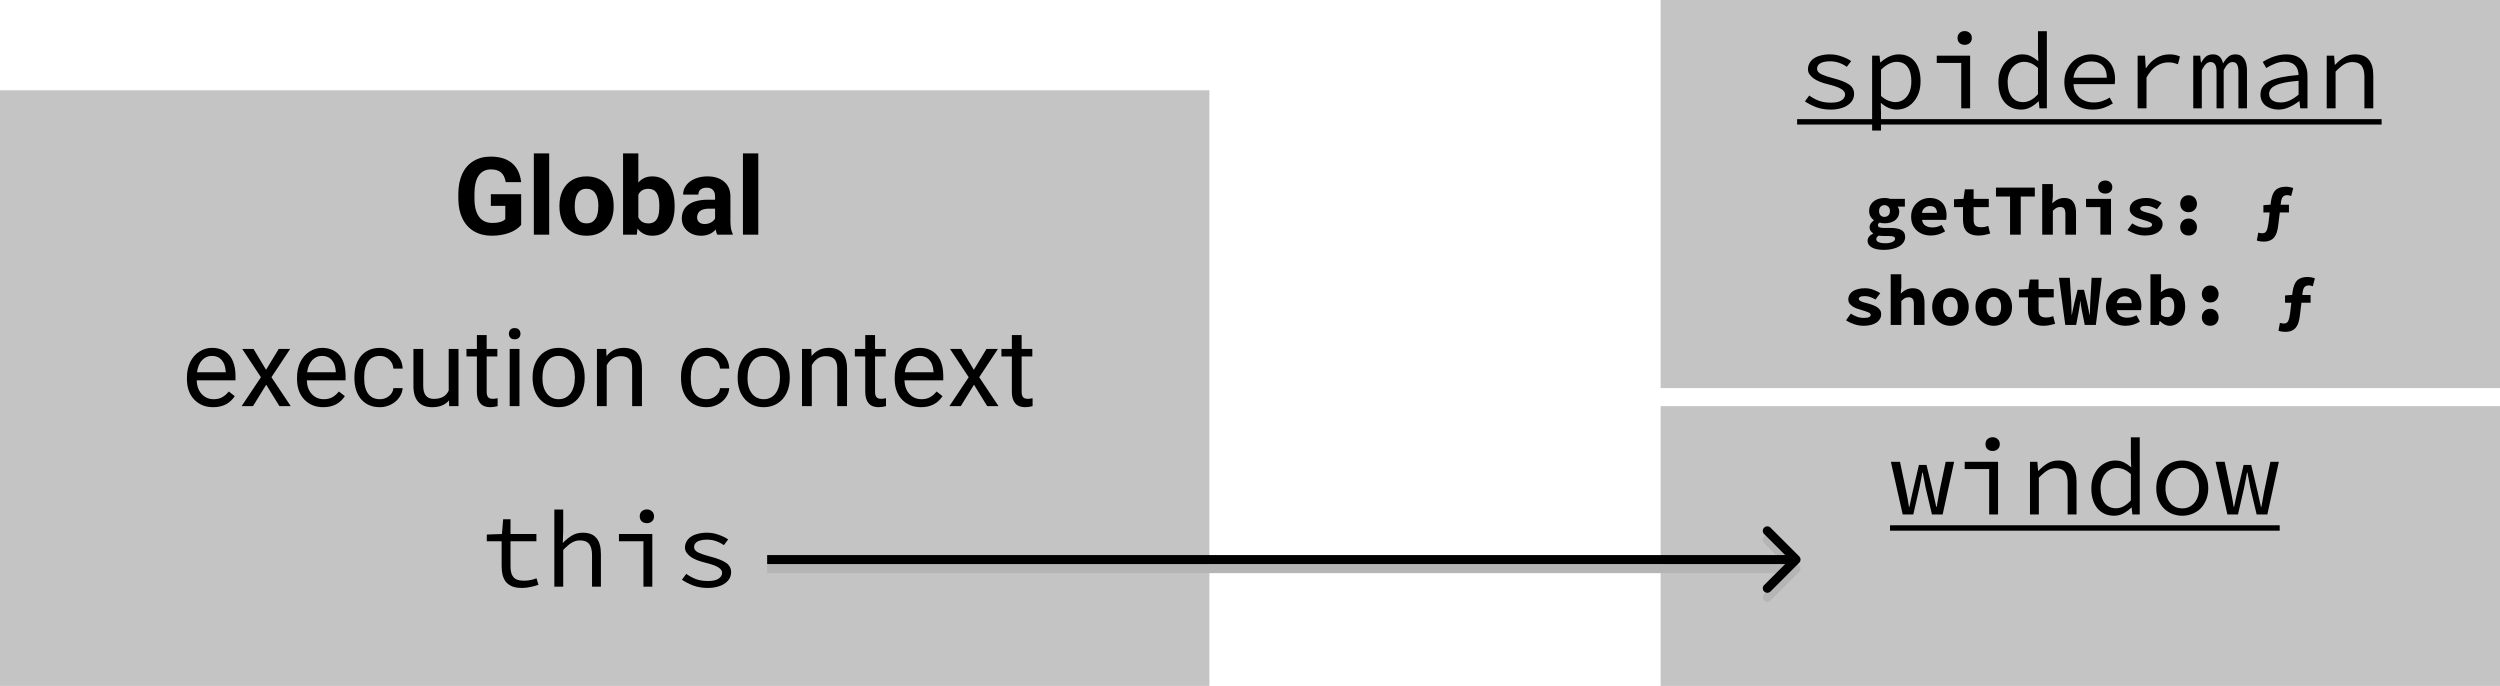 <svg width="277" height="76" viewBox="0 0 277 76" fill="none" xmlns="http://www.w3.org/2000/svg">
<rect x="184" y="45" width="93" height="31" fill="#C4C4C4"/>
<path d="M209.51 51.168H210.518L211.226 54.54C211.282 54.82 211.334 55.092 211.382 55.356C211.43 55.62 211.474 55.888 211.514 56.16H211.562C211.618 55.888 211.674 55.62 211.73 55.356C211.786 55.084 211.846 54.812 211.91 54.54L212.618 51.516H213.458L214.178 54.54C214.242 54.82 214.302 55.092 214.358 55.356C214.414 55.62 214.474 55.888 214.538 56.16H214.586C214.642 55.888 214.69 55.62 214.73 55.356C214.778 55.092 214.826 54.82 214.874 54.54L215.582 51.168H216.518L215.246 57H214.058L213.362 54.048C213.306 53.768 213.254 53.492 213.206 53.22C213.158 52.94 213.102 52.652 213.038 52.356H212.99C212.942 52.612 212.894 52.876 212.846 53.148C212.798 53.42 212.738 53.724 212.666 54.06L211.994 57H210.818L209.51 51.168ZM217.689 51.168H221.385V57H220.401V51.972H217.689V51.168ZM220.785 49.968C220.553 49.968 220.361 49.9 220.209 49.764C220.065 49.628 219.993 49.444 219.993 49.212C219.993 48.98 220.065 48.796 220.209 48.66C220.361 48.516 220.553 48.444 220.785 48.444C221.009 48.444 221.197 48.516 221.349 48.66C221.501 48.796 221.577 48.98 221.577 49.212C221.577 49.444 221.501 49.628 221.349 49.764C221.197 49.9 221.009 49.968 220.785 49.968ZM224.921 51.168H225.737L225.821 52.164H225.869C226.173 51.836 226.501 51.564 226.853 51.348C227.205 51.132 227.609 51.024 228.065 51.024C228.761 51.024 229.269 51.224 229.589 51.624C229.917 52.016 230.081 52.6 230.081 53.376V57H229.097V53.508C229.097 52.956 228.993 52.548 228.785 52.284C228.577 52.012 228.233 51.876 227.753 51.876C227.577 51.876 227.413 51.9 227.261 51.948C227.117 51.988 226.973 52.052 226.829 52.14C226.685 52.228 226.537 52.34 226.385 52.476C226.233 52.604 226.073 52.756 225.905 52.932V57H224.921V51.168ZM231.72 54.096C231.72 53.624 231.792 53.2 231.936 52.824C232.088 52.44 232.284 52.116 232.524 51.852C232.772 51.588 233.056 51.384 233.376 51.24C233.696 51.096 234.028 51.024 234.372 51.024C234.732 51.024 235.048 51.092 235.32 51.228C235.592 51.364 235.864 51.548 236.136 51.78L236.1 50.7V48.456H237.084V57H236.268L236.184 56.232H236.148C235.908 56.48 235.62 56.696 235.284 56.88C234.956 57.056 234.612 57.144 234.252 57.144C233.868 57.144 233.52 57.076 233.208 56.94C232.904 56.804 232.64 56.608 232.416 56.352C232.192 56.088 232.02 55.768 231.9 55.392C231.78 55.016 231.72 54.584 231.72 54.096ZM232.74 54.084C232.74 54.788 232.888 55.336 233.184 55.728C233.488 56.12 233.912 56.316 234.456 56.316C235.032 56.316 235.58 56.024 236.1 55.44V52.536C235.836 52.288 235.576 52.112 235.32 52.008C235.072 51.904 234.82 51.852 234.564 51.852C234.308 51.852 234.068 51.908 233.844 52.02C233.628 52.124 233.436 52.276 233.268 52.476C233.108 52.668 232.98 52.9 232.884 53.172C232.788 53.444 232.74 53.748 232.74 54.084ZM238.915 54.096C238.915 53.608 238.991 53.176 239.143 52.8C239.303 52.416 239.515 52.092 239.779 51.828C240.043 51.564 240.347 51.364 240.691 51.228C241.043 51.092 241.411 51.024 241.795 51.024C242.179 51.024 242.543 51.092 242.887 51.228C243.239 51.364 243.547 51.564 243.811 51.828C244.075 52.092 244.283 52.416 244.435 52.8C244.595 53.176 244.675 53.608 244.675 54.096C244.675 54.576 244.595 55.008 244.435 55.392C244.283 55.768 244.075 56.088 243.811 56.352C243.547 56.608 243.239 56.804 242.887 56.94C242.543 57.076 242.179 57.144 241.795 57.144C241.411 57.144 241.043 57.076 240.691 56.94C240.347 56.804 240.043 56.608 239.779 56.352C239.515 56.088 239.303 55.768 239.143 55.392C238.991 55.008 238.915 54.576 238.915 54.096ZM239.935 54.096C239.935 54.432 239.979 54.736 240.067 55.008C240.155 55.28 240.279 55.516 240.439 55.716C240.607 55.908 240.803 56.06 241.027 56.172C241.259 56.276 241.515 56.328 241.795 56.328C242.075 56.328 242.327 56.276 242.551 56.172C242.783 56.06 242.979 55.908 243.139 55.716C243.307 55.516 243.435 55.28 243.523 55.008C243.611 54.736 243.655 54.432 243.655 54.096C243.655 53.76 243.611 53.456 243.523 53.184C243.435 52.904 243.307 52.664 243.139 52.464C242.979 52.264 242.783 52.112 242.551 52.008C242.327 51.896 242.075 51.84 241.795 51.84C241.515 51.84 241.259 51.896 241.027 52.008C240.803 52.112 240.607 52.264 240.439 52.464C240.279 52.664 240.155 52.904 240.067 53.184C239.979 53.456 239.935 53.76 239.935 54.096ZM245.487 51.168H246.495L247.203 54.54C247.259 54.82 247.311 55.092 247.359 55.356C247.407 55.62 247.451 55.888 247.491 56.16H247.539C247.595 55.888 247.651 55.62 247.707 55.356C247.763 55.084 247.823 54.812 247.887 54.54L248.595 51.516H249.435L250.155 54.54C250.219 54.82 250.279 55.092 250.335 55.356C250.391 55.62 250.451 55.888 250.515 56.16H250.563C250.619 55.888 250.667 55.62 250.707 55.356C250.755 55.092 250.803 54.82 250.851 54.54L251.559 51.168H252.495L251.223 57H250.035L249.339 54.048C249.283 53.768 249.231 53.492 249.183 53.22C249.135 52.94 249.079 52.652 249.015 52.356H248.967C248.919 52.612 248.871 52.876 248.823 53.148C248.775 53.42 248.715 53.724 248.643 54.06L247.971 57H246.795L245.487 51.168Z" fill="black"/>
<path d="M209.414 58.2H252.591V58.8H209.414V58.2Z" fill="black"/>
<rect x="184" width="93" height="43" fill="#C4C4C4"/>
<path d="M207.892 26.496C207.892 26.645 207.98 26.757 208.156 26.832C208.337 26.912 208.585 26.952 208.9 26.952C209.22 26.952 209.478 26.904 209.676 26.808C209.873 26.717 209.972 26.603 209.972 26.464C209.972 26.336 209.913 26.251 209.796 26.208C209.678 26.171 209.505 26.152 209.276 26.152H208.78C208.636 26.152 208.516 26.147 208.42 26.136C208.329 26.131 208.246 26.12 208.172 26.104C208.07 26.168 207.998 26.229 207.956 26.288C207.913 26.352 207.892 26.421 207.892 26.496ZM206.932 26.672C206.932 26.347 207.137 26.083 207.548 25.88V25.848C207.441 25.779 207.348 25.691 207.268 25.584C207.188 25.477 207.148 25.339 207.148 25.168C207.148 25.035 207.19 24.901 207.276 24.768C207.366 24.635 207.481 24.52 207.62 24.424V24.392C207.476 24.296 207.353 24.163 207.252 23.992C207.15 23.816 207.1 23.611 207.1 23.376C207.1 23.136 207.145 22.928 207.236 22.752C207.332 22.571 207.457 22.421 207.612 22.304C207.766 22.181 207.945 22.091 208.148 22.032C208.356 21.968 208.572 21.936 208.796 21.936C209.041 21.936 209.26 21.968 209.452 22.032H211.06V22.888H210.252C210.3 22.947 210.342 23.024 210.38 23.12C210.417 23.211 210.436 23.309 210.436 23.416C210.436 23.645 210.393 23.843 210.308 24.008C210.222 24.173 210.105 24.312 209.956 24.424C209.812 24.531 209.638 24.611 209.436 24.664C209.238 24.717 209.025 24.744 208.796 24.744C208.625 24.744 208.444 24.717 208.252 24.664C208.193 24.707 208.148 24.749 208.116 24.792C208.089 24.835 208.076 24.888 208.076 24.952C208.076 25.059 208.129 25.136 208.236 25.184C208.342 25.232 208.513 25.256 208.748 25.256H209.484C210.006 25.256 210.404 25.333 210.676 25.488C210.953 25.643 211.092 25.899 211.092 26.256C211.092 26.464 211.036 26.656 210.924 26.832C210.812 27.008 210.654 27.157 210.452 27.28C210.249 27.408 210.001 27.507 209.708 27.576C209.414 27.651 209.089 27.688 208.732 27.688C208.476 27.688 208.236 27.667 208.012 27.624C207.793 27.587 207.604 27.525 207.444 27.44C207.284 27.36 207.158 27.256 207.068 27.128C206.977 27 206.932 26.848 206.932 26.672ZM208.796 24.032C208.961 24.032 209.102 23.979 209.22 23.872C209.342 23.76 209.404 23.595 209.404 23.376C209.404 23.163 209.342 23.003 209.22 22.896C209.102 22.784 208.961 22.728 208.796 22.728C208.63 22.728 208.489 22.784 208.372 22.896C208.26 23.003 208.204 23.163 208.204 23.376C208.204 23.595 208.26 23.76 208.372 23.872C208.489 23.979 208.63 24.032 208.796 24.032ZM211.753 24.016C211.753 23.691 211.809 23.4 211.921 23.144C212.038 22.888 212.193 22.672 212.385 22.496C212.577 22.315 212.795 22.176 213.041 22.08C213.291 21.984 213.55 21.936 213.817 21.936C214.121 21.936 214.39 21.984 214.625 22.08C214.859 22.176 215.054 22.309 215.209 22.48C215.363 22.651 215.481 22.853 215.561 23.088C215.641 23.317 215.681 23.568 215.681 23.84C215.681 23.947 215.675 24.048 215.665 24.144C215.654 24.24 215.643 24.312 215.633 24.36H212.961C213.003 24.659 213.131 24.875 213.345 25.008C213.563 25.136 213.819 25.2 214.113 25.2C214.294 25.2 214.465 25.179 214.625 25.136C214.79 25.088 214.961 25.019 215.137 24.928L215.521 25.632C215.297 25.776 215.046 25.891 214.769 25.976C214.491 26.056 214.219 26.096 213.953 26.096C213.643 26.096 213.355 26.051 213.089 25.96C212.822 25.864 212.59 25.728 212.393 25.552C212.195 25.371 212.038 25.152 211.921 24.896C211.809 24.64 211.753 24.347 211.753 24.016ZM214.617 23.584C214.617 23.36 214.555 23.179 214.433 23.04C214.31 22.901 214.113 22.832 213.841 22.832C213.627 22.832 213.438 22.893 213.273 23.016C213.107 23.139 212.998 23.328 212.945 23.584H214.617ZM217.501 22.952H216.501V22.08L217.557 22.032L217.709 20.976H218.677V22.032H220.357V22.952H218.677V24.344C218.677 24.648 218.744 24.864 218.877 24.992C219.011 25.115 219.221 25.176 219.509 25.176C219.664 25.176 219.805 25.163 219.933 25.136C220.061 25.109 220.184 25.075 220.301 25.032L220.509 25.88C220.333 25.933 220.136 25.981 219.917 26.024C219.704 26.072 219.469 26.096 219.213 26.096C218.899 26.096 218.632 26.053 218.413 25.968C218.195 25.883 218.016 25.765 217.877 25.616C217.744 25.461 217.648 25.277 217.589 25.064C217.531 24.851 217.501 24.613 217.501 24.352V22.952ZM222.714 21.776H221.154V20.784H225.458V21.776H223.898V26H222.714V21.776ZM226.279 20.392H227.455V21.768L227.391 22.528C227.471 22.453 227.556 22.381 227.647 22.312C227.743 22.237 227.844 22.173 227.951 22.12C228.063 22.061 228.183 22.016 228.311 21.984C228.444 21.952 228.586 21.936 228.735 21.936C229.183 21.936 229.508 22.08 229.711 22.368C229.919 22.656 230.023 23.051 230.023 23.552V26H228.847V23.704C228.847 23.437 228.804 23.243 228.719 23.12C228.634 22.997 228.482 22.936 228.263 22.936C228.103 22.936 227.962 22.971 227.839 23.04C227.722 23.109 227.594 23.213 227.455 23.352V26H226.279V20.392ZM231.132 22.032H233.9V26H232.724V22.952H231.132V22.032ZM233.26 21.448C233.031 21.448 232.841 21.384 232.692 21.256C232.548 21.128 232.476 20.955 232.476 20.736C232.476 20.517 232.548 20.341 232.692 20.208C232.841 20.069 233.031 20 233.26 20C233.489 20 233.676 20.069 233.82 20.208C233.969 20.341 234.044 20.517 234.044 20.736C234.044 20.955 233.969 21.128 233.82 21.256C233.676 21.384 233.489 21.448 233.26 21.448ZM236.249 24.752C236.478 24.896 236.708 25.011 236.937 25.096C237.172 25.181 237.422 25.224 237.689 25.224C237.961 25.224 238.156 25.195 238.273 25.136C238.39 25.077 238.449 24.995 238.449 24.888C238.449 24.765 238.35 24.667 238.153 24.592C237.961 24.512 237.705 24.427 237.385 24.336C237.209 24.288 237.036 24.232 236.865 24.168C236.7 24.099 236.55 24.019 236.417 23.928C236.284 23.832 236.174 23.723 236.089 23.6C236.009 23.477 235.969 23.336 235.969 23.176C235.969 22.995 236.012 22.827 236.097 22.672C236.182 22.517 236.302 22.387 236.457 22.28C236.617 22.173 236.809 22.091 237.033 22.032C237.262 21.968 237.518 21.936 237.801 21.936C238.153 21.936 238.473 21.995 238.761 22.112C239.054 22.224 239.305 22.347 239.513 22.48L238.985 23.184C238.804 23.077 238.617 22.989 238.425 22.92C238.233 22.845 238.033 22.808 237.825 22.808C237.574 22.808 237.396 22.835 237.289 22.888C237.188 22.941 237.137 23.019 237.137 23.12C237.137 23.179 237.164 23.232 237.217 23.28C237.27 23.328 237.342 23.371 237.433 23.408C237.524 23.445 237.63 23.483 237.753 23.52C237.881 23.552 238.014 23.587 238.153 23.624C238.35 23.677 238.537 23.739 238.713 23.808C238.889 23.872 239.044 23.949 239.177 24.04C239.31 24.131 239.417 24.24 239.497 24.368C239.577 24.496 239.617 24.645 239.617 24.816C239.617 24.997 239.574 25.165 239.489 25.32C239.404 25.475 239.278 25.611 239.113 25.728C238.953 25.84 238.75 25.931 238.505 26C238.265 26.064 237.985 26.096 237.665 26.096C237.308 26.096 236.958 26.037 236.617 25.92C236.276 25.803 235.977 25.659 235.721 25.488L236.249 24.752ZM241.566 22.576C241.566 22.443 241.587 22.32 241.63 22.208C241.678 22.091 241.742 21.989 241.822 21.904C241.902 21.819 241.998 21.752 242.11 21.704C242.227 21.656 242.355 21.632 242.494 21.632C242.632 21.632 242.758 21.656 242.87 21.704C242.987 21.752 243.086 21.819 243.166 21.904C243.246 21.989 243.307 22.091 243.35 22.208C243.398 22.32 243.422 22.443 243.422 22.576C243.422 22.843 243.336 23.067 243.166 23.248C242.995 23.424 242.771 23.512 242.494 23.512C242.216 23.512 241.992 23.424 241.822 23.248C241.651 23.067 241.566 22.843 241.566 22.576ZM241.566 25.16C241.566 25.027 241.587 24.904 241.63 24.792C241.678 24.675 241.742 24.573 241.822 24.488C241.902 24.403 241.998 24.336 242.11 24.288C242.227 24.24 242.355 24.216 242.494 24.216C242.632 24.216 242.758 24.24 242.87 24.288C242.987 24.336 243.086 24.403 243.166 24.488C243.246 24.573 243.307 24.675 243.35 24.792C243.398 24.904 243.422 25.027 243.422 25.16C243.422 25.427 243.336 25.651 243.166 25.832C242.995 26.008 242.771 26.096 242.494 26.096C242.216 26.096 241.992 26.008 241.822 25.832C241.651 25.651 241.566 25.427 241.566 25.16ZM253.864 21.72C253.805 21.693 253.738 21.672 253.664 21.656C253.589 21.635 253.506 21.624 253.416 21.624C253.213 21.624 253.058 21.683 252.952 21.8C252.85 21.912 252.784 22.061 252.752 22.248L252.696 22.688H253.616V23.544H252.6L252.416 25.056C252.384 25.296 252.336 25.52 252.272 25.728C252.213 25.936 252.122 26.117 252 26.272C251.882 26.427 251.728 26.547 251.536 26.632C251.349 26.723 251.112 26.768 250.824 26.768C250.648 26.768 250.493 26.755 250.36 26.728C250.226 26.707 250.125 26.677 250.056 26.64L250.215 25.776C250.349 25.813 250.493 25.837 250.648 25.848C250.754 25.843 250.845 25.824 250.92 25.792C250.994 25.76 251.056 25.701 251.104 25.616C251.157 25.531 251.202 25.416 251.24 25.272C251.277 25.128 251.312 24.941 251.344 24.712L251.48 23.544H250.784V22.736L251.384 22.688H251.576L251.616 22.344C251.658 22.051 251.72 21.8 251.799 21.592C251.88 21.384 251.986 21.213 252.12 21.08C252.253 20.947 252.416 20.848 252.608 20.784C252.805 20.72 253.042 20.688 253.32 20.688C253.373 20.688 253.434 20.693 253.504 20.704C253.578 20.709 253.65 20.72 253.72 20.736C253.794 20.747 253.864 20.763 253.928 20.784C253.992 20.8 254.045 20.819 254.088 20.84L253.864 21.72ZM205.069 34.752C205.299 34.896 205.528 35.011 205.757 35.096C205.992 35.181 206.243 35.224 206.509 35.224C206.781 35.224 206.976 35.195 207.093 35.136C207.211 35.077 207.269 34.995 207.269 34.888C207.269 34.765 207.171 34.667 206.973 34.592C206.781 34.512 206.525 34.427 206.205 34.336C206.029 34.288 205.856 34.232 205.685 34.168C205.52 34.099 205.371 34.019 205.237 33.928C205.104 33.832 204.995 33.723 204.909 33.6C204.829 33.477 204.789 33.336 204.789 33.176C204.789 32.995 204.832 32.827 204.917 32.672C205.003 32.517 205.123 32.387 205.277 32.28C205.437 32.173 205.629 32.091 205.853 32.032C206.083 31.968 206.339 31.936 206.621 31.936C206.973 31.936 207.293 31.995 207.581 32.112C207.875 32.224 208.125 32.347 208.333 32.48L207.805 33.184C207.624 33.077 207.437 32.989 207.245 32.92C207.053 32.845 206.853 32.808 206.645 32.808C206.395 32.808 206.216 32.835 206.109 32.888C206.008 32.941 205.957 33.019 205.957 33.12C205.957 33.179 205.984 33.232 206.037 33.28C206.091 33.328 206.163 33.371 206.253 33.408C206.344 33.445 206.451 33.483 206.573 33.52C206.701 33.552 206.835 33.587 206.973 33.624C207.171 33.677 207.357 33.739 207.533 33.808C207.709 33.872 207.864 33.949 207.997 34.04C208.131 34.131 208.237 34.24 208.317 34.368C208.397 34.496 208.437 34.645 208.437 34.816C208.437 34.997 208.395 35.165 208.309 35.32C208.224 35.475 208.099 35.611 207.933 35.728C207.773 35.84 207.571 35.931 207.325 36C207.085 36.064 206.805 36.096 206.485 36.096C206.128 36.096 205.779 36.037 205.437 35.92C205.096 35.803 204.797 35.659 204.541 35.488L205.069 34.752ZM209.49 30.392H210.666V31.768L210.602 32.528C210.682 32.453 210.767 32.381 210.858 32.312C210.954 32.237 211.055 32.173 211.162 32.12C211.274 32.061 211.394 32.016 211.522 31.984C211.655 31.952 211.797 31.936 211.946 31.936C212.394 31.936 212.719 32.08 212.922 32.368C213.13 32.656 213.234 33.051 213.234 33.552V36H212.058V33.704C212.058 33.437 212.015 33.243 211.93 33.12C211.845 32.997 211.693 32.936 211.474 32.936C211.314 32.936 211.173 32.971 211.05 33.04C210.933 33.109 210.805 33.213 210.666 33.352V36H209.49V30.392ZM214.087 34.016C214.087 33.685 214.143 33.392 214.255 33.136C214.367 32.875 214.516 32.656 214.703 32.48C214.895 32.304 215.111 32.171 215.351 32.08C215.596 31.984 215.85 31.936 216.111 31.936C216.372 31.936 216.623 31.984 216.863 32.08C217.108 32.171 217.324 32.304 217.511 32.48C217.703 32.656 217.855 32.875 217.967 33.136C218.079 33.392 218.135 33.685 218.135 34.016C218.135 34.347 218.079 34.643 217.967 34.904C217.855 35.16 217.703 35.376 217.511 35.552C217.324 35.728 217.108 35.864 216.863 35.96C216.623 36.051 216.372 36.096 216.111 36.096C215.85 36.096 215.596 36.051 215.351 35.96C215.111 35.864 214.895 35.728 214.703 35.552C214.516 35.376 214.367 35.16 214.255 34.904C214.143 34.643 214.087 34.347 214.087 34.016ZM215.295 34.016C215.295 34.363 215.362 34.637 215.495 34.84C215.634 35.043 215.839 35.144 216.111 35.144C216.383 35.144 216.586 35.043 216.719 34.84C216.858 34.637 216.927 34.363 216.927 34.016C216.927 33.669 216.858 33.395 216.719 33.192C216.586 32.989 216.383 32.888 216.111 32.888C215.839 32.888 215.634 32.989 215.495 33.192C215.362 33.395 215.295 33.669 215.295 34.016ZM218.884 34.016C218.884 33.685 218.94 33.392 219.052 33.136C219.164 32.875 219.313 32.656 219.5 32.48C219.692 32.304 219.908 32.171 220.148 32.08C220.393 31.984 220.646 31.936 220.908 31.936C221.169 31.936 221.42 31.984 221.66 32.08C221.905 32.171 222.121 32.304 222.308 32.48C222.5 32.656 222.652 32.875 222.764 33.136C222.876 33.392 222.932 33.685 222.932 34.016C222.932 34.347 222.876 34.643 222.764 34.904C222.652 35.16 222.5 35.376 222.308 35.552C222.121 35.728 221.905 35.864 221.66 35.96C221.42 36.051 221.169 36.096 220.908 36.096C220.646 36.096 220.393 36.051 220.148 35.96C219.908 35.864 219.692 35.728 219.5 35.552C219.313 35.376 219.164 35.16 219.052 34.904C218.94 34.643 218.884 34.347 218.884 34.016ZM220.092 34.016C220.092 34.363 220.158 34.637 220.292 34.84C220.43 35.043 220.636 35.144 220.908 35.144C221.18 35.144 221.382 35.043 221.516 34.84C221.654 34.637 221.724 34.363 221.724 34.016C221.724 33.669 221.654 33.395 221.516 33.192C221.382 32.989 221.18 32.888 220.908 32.888C220.636 32.888 220.43 32.989 220.292 33.192C220.158 33.395 220.092 33.669 220.092 34.016ZM224.697 32.952H223.697V32.08L224.753 32.032L224.905 30.976H225.873V32.032H227.553V32.952H225.873V34.344C225.873 34.648 225.939 34.864 226.073 34.992C226.206 35.115 226.417 35.176 226.705 35.176C226.859 35.176 227.001 35.163 227.129 35.136C227.257 35.109 227.379 35.075 227.497 35.032L227.705 35.88C227.529 35.933 227.331 35.981 227.113 36.024C226.899 36.072 226.665 36.096 226.409 36.096C226.094 36.096 225.827 36.053 225.609 35.968C225.39 35.883 225.211 35.765 225.073 35.616C224.939 35.461 224.843 35.277 224.785 35.064C224.726 34.851 224.697 34.613 224.697 34.352V32.952ZM228.134 30.784H229.334L229.502 33.56C229.507 33.784 229.512 34.005 229.518 34.224C229.523 34.443 229.528 34.664 229.534 34.888H229.558C229.6 34.664 229.646 34.443 229.694 34.224C229.747 34.005 229.795 33.784 229.838 33.56L230.198 32.112H230.91L231.254 33.56C231.296 33.773 231.342 33.992 231.39 34.216C231.438 34.44 231.483 34.664 231.526 34.888H231.558C231.568 34.664 231.574 34.443 231.574 34.224C231.579 34 231.587 33.779 231.598 33.56L231.75 30.784H232.87L232.222 36H230.99L230.662 34.36C230.63 34.195 230.6 34.027 230.574 33.856C230.547 33.68 230.528 33.515 230.518 33.36H230.494C230.478 33.515 230.456 33.68 230.43 33.856C230.408 34.027 230.382 34.195 230.35 34.36L230.038 36H228.83L228.134 30.784ZM233.338 34.016C233.338 33.691 233.394 33.4 233.506 33.144C233.624 32.888 233.778 32.672 233.97 32.496C234.162 32.315 234.381 32.176 234.626 32.08C234.877 31.984 235.136 31.936 235.402 31.936C235.706 31.936 235.976 31.984 236.21 32.08C236.445 32.176 236.64 32.309 236.794 32.48C236.949 32.651 237.066 32.853 237.146 33.088C237.226 33.317 237.266 33.568 237.266 33.84C237.266 33.947 237.261 34.048 237.25 34.144C237.24 34.24 237.229 34.312 237.218 34.36H234.546C234.589 34.659 234.717 34.875 234.93 35.008C235.149 35.136 235.405 35.2 235.698 35.2C235.88 35.2 236.05 35.179 236.21 35.136C236.376 35.088 236.546 35.019 236.722 34.928L237.106 35.632C236.882 35.776 236.632 35.891 236.354 35.976C236.077 36.056 235.805 36.096 235.538 36.096C235.229 36.096 234.941 36.051 234.674 35.96C234.408 35.864 234.176 35.728 233.978 35.552C233.781 35.371 233.624 35.152 233.506 34.896C233.394 34.64 233.338 34.347 233.338 34.016ZM236.202 33.584C236.202 33.36 236.141 33.179 236.018 33.04C235.896 32.901 235.698 32.832 235.426 32.832C235.213 32.832 235.024 32.893 234.858 33.016C234.693 33.139 234.584 33.328 234.53 33.584H236.202ZM238.271 30.392H239.447V31.768L239.415 32.392C239.57 32.248 239.743 32.136 239.935 32.056C240.133 31.976 240.327 31.936 240.519 31.936C240.765 31.936 240.986 31.984 241.183 32.08C241.386 32.176 241.554 32.312 241.687 32.488C241.826 32.659 241.933 32.869 242.007 33.12C242.082 33.365 242.119 33.64 242.119 33.944C242.119 34.285 242.071 34.589 241.975 34.856C241.879 35.123 241.751 35.349 241.591 35.536C241.431 35.717 241.247 35.856 241.039 35.952C240.837 36.048 240.623 36.096 240.399 36.096C240.213 36.096 240.026 36.051 239.839 35.96C239.658 35.869 239.485 35.739 239.319 35.568H239.287L239.191 36H238.271V30.392ZM239.447 34.872C239.559 34.968 239.674 35.037 239.791 35.08C239.914 35.117 240.029 35.136 240.135 35.136C240.354 35.136 240.538 35.045 240.687 34.864C240.837 34.677 240.911 34.379 240.911 33.968C240.911 33.253 240.669 32.896 240.183 32.896C239.933 32.896 239.687 33.019 239.447 33.264V34.872ZM243.964 32.576C243.964 32.443 243.986 32.32 244.028 32.208C244.076 32.091 244.14 31.989 244.22 31.904C244.3 31.819 244.396 31.752 244.508 31.704C244.626 31.656 244.754 31.632 244.892 31.632C245.031 31.632 245.156 31.656 245.268 31.704C245.386 31.752 245.484 31.819 245.564 31.904C245.644 31.989 245.706 32.091 245.748 32.208C245.796 32.32 245.82 32.443 245.82 32.576C245.82 32.843 245.735 33.067 245.564 33.248C245.394 33.424 245.17 33.512 244.892 33.512C244.615 33.512 244.391 33.424 244.22 33.248C244.05 33.067 243.964 32.843 243.964 32.576ZM243.964 35.16C243.964 35.027 243.986 34.904 244.028 34.792C244.076 34.675 244.14 34.573 244.22 34.488C244.3 34.403 244.396 34.336 244.508 34.288C244.626 34.24 244.754 34.216 244.892 34.216C245.031 34.216 245.156 34.24 245.268 34.288C245.386 34.336 245.484 34.403 245.564 34.488C245.644 34.573 245.706 34.675 245.748 34.792C245.796 34.904 245.82 35.027 245.82 35.16C245.82 35.427 245.735 35.651 245.564 35.832C245.394 36.008 245.17 36.096 244.892 36.096C244.615 36.096 244.391 36.008 244.22 35.832C244.05 35.651 243.964 35.427 243.964 35.16ZM256.262 31.72C256.203 31.693 256.137 31.672 256.062 31.656C255.987 31.635 255.905 31.624 255.814 31.624C255.611 31.624 255.457 31.683 255.35 31.8C255.249 31.912 255.182 32.061 255.15 32.248L255.094 32.688H256.014V33.544H254.998L254.814 35.056C254.782 35.296 254.734 35.52 254.67 35.728C254.611 35.936 254.521 36.117 254.398 36.272C254.281 36.427 254.126 36.547 253.934 36.632C253.747 36.723 253.51 36.768 253.222 36.768C253.046 36.768 252.891 36.755 252.758 36.728C252.625 36.707 252.523 36.677 252.454 36.64L252.614 35.776C252.747 35.813 252.891 35.837 253.046 35.848C253.153 35.843 253.243 35.824 253.318 35.792C253.393 35.76 253.454 35.701 253.502 35.616C253.555 35.531 253.601 35.416 253.638 35.272C253.675 35.128 253.71 34.941 253.742 34.712L253.878 33.544H253.182V32.736L253.782 32.688H253.974L254.014 32.344C254.057 32.051 254.118 31.8 254.198 31.592C254.278 31.384 254.385 31.213 254.518 31.08C254.651 30.947 254.814 30.848 255.006 30.784C255.203 30.72 255.441 30.688 255.718 30.688C255.771 30.688 255.833 30.693 255.902 30.704C255.977 30.709 256.049 30.72 256.118 30.736C256.193 30.747 256.262 30.763 256.326 30.784C256.39 30.8 256.443 30.819 256.486 30.84L256.262 31.72Z" fill="black"/>
<path d="M200.465 10.584C200.793 10.824 201.145 11.016 201.521 11.16C201.897 11.304 202.349 11.376 202.877 11.376C203.405 11.376 203.797 11.288 204.053 11.112C204.309 10.936 204.437 10.72 204.437 10.464C204.437 10.24 204.297 10.04 204.017 9.864C203.745 9.688 203.253 9.512 202.541 9.336C202.237 9.264 201.949 9.176 201.677 9.072C201.413 8.968 201.181 8.848 200.981 8.712C200.781 8.568 200.621 8.412 200.501 8.244C200.381 8.076 200.321 7.888 200.321 7.68C200.321 7.448 200.373 7.232 200.477 7.032C200.581 6.824 200.733 6.648 200.933 6.504C201.141 6.352 201.397 6.236 201.701 6.156C202.013 6.068 202.369 6.024 202.769 6.024C203.209 6.024 203.637 6.1 204.053 6.252C204.469 6.396 204.821 6.568 205.109 6.768L204.629 7.404C204.373 7.22 204.089 7.072 203.777 6.96C203.465 6.848 203.129 6.792 202.769 6.792C202.497 6.792 202.269 6.816 202.085 6.864C201.901 6.904 201.753 6.964 201.641 7.044C201.529 7.116 201.449 7.204 201.401 7.308C201.353 7.412 201.329 7.52 201.329 7.632C201.329 7.872 201.493 8.072 201.821 8.232C202.149 8.384 202.577 8.528 203.105 8.664C203.897 8.864 204.481 9.092 204.857 9.348C205.241 9.604 205.433 9.956 205.433 10.404C205.433 10.644 205.377 10.868 205.265 11.076C205.153 11.284 204.985 11.468 204.761 11.628C204.545 11.788 204.273 11.912 203.945 12C203.625 12.096 203.257 12.144 202.841 12.144C202.265 12.144 201.733 12.056 201.245 11.88C200.765 11.696 200.345 11.48 199.985 11.232L200.465 10.584ZM208.416 12.492V14.46H207.432V6.168H208.248L208.332 6.912H208.368C208.64 6.656 208.952 6.444 209.304 6.276C209.664 6.108 210.024 6.024 210.384 6.024C210.776 6.024 211.12 6.096 211.416 6.24C211.72 6.376 211.972 6.576 212.172 6.84C212.38 7.096 212.536 7.408 212.64 7.776C212.744 8.136 212.796 8.544 212.796 9C212.796 9.496 212.724 9.94 212.58 10.332C212.436 10.716 212.24 11.044 211.992 11.316C211.752 11.588 211.472 11.796 211.152 11.94C210.832 12.076 210.496 12.144 210.144 12.144C209.872 12.144 209.576 12.08 209.256 11.952C208.944 11.816 208.656 11.628 208.392 11.388L208.416 12.492ZM208.416 10.632C208.696 10.88 208.976 11.056 209.256 11.16C209.536 11.264 209.776 11.316 209.976 11.316C210.504 11.316 210.936 11.112 211.272 10.704C211.608 10.296 211.776 9.728 211.776 9C211.776 8.68 211.744 8.388 211.68 8.124C211.616 7.86 211.516 7.636 211.38 7.452C211.252 7.26 211.084 7.112 210.876 7.008C210.668 6.904 210.42 6.852 210.132 6.852C209.876 6.852 209.6 6.924 209.304 7.068C209.016 7.204 208.72 7.424 208.416 7.728V10.632ZM214.592 6.168H218.288V12H217.304V6.972H214.592V6.168ZM217.688 4.968C217.456 4.968 217.264 4.9 217.112 4.764C216.968 4.628 216.896 4.444 216.896 4.212C216.896 3.98 216.968 3.796 217.112 3.66C217.264 3.516 217.456 3.444 217.688 3.444C217.912 3.444 218.1 3.516 218.252 3.66C218.404 3.796 218.48 3.98 218.48 4.212C218.48 4.444 218.404 4.628 218.252 4.764C218.1 4.9 217.912 4.968 217.688 4.968ZM221.427 9.096C221.427 8.624 221.499 8.2 221.643 7.824C221.795 7.44 221.991 7.116 222.231 6.852C222.479 6.588 222.763 6.384 223.083 6.24C223.403 6.096 223.735 6.024 224.079 6.024C224.439 6.024 224.755 6.092 225.027 6.228C225.299 6.364 225.571 6.548 225.843 6.78L225.807 5.7V3.456H226.791V12H225.975L225.891 11.232H225.855C225.615 11.48 225.327 11.696 224.991 11.88C224.663 12.056 224.319 12.144 223.959 12.144C223.575 12.144 223.227 12.076 222.915 11.94C222.611 11.804 222.347 11.608 222.123 11.352C221.899 11.088 221.727 10.768 221.607 10.392C221.487 10.016 221.427 9.584 221.427 9.096ZM222.447 9.084C222.447 9.788 222.595 10.336 222.891 10.728C223.195 11.12 223.619 11.316 224.163 11.316C224.739 11.316 225.287 11.024 225.807 10.44V7.536C225.543 7.288 225.283 7.112 225.027 7.008C224.779 6.904 224.527 6.852 224.271 6.852C224.015 6.852 223.775 6.908 223.551 7.02C223.335 7.124 223.143 7.276 222.975 7.476C222.815 7.668 222.687 7.9 222.591 8.172C222.495 8.444 222.447 8.748 222.447 9.084ZM228.73 9.096C228.73 8.616 228.814 8.188 228.982 7.812C229.15 7.428 229.37 7.104 229.642 6.84C229.922 6.576 230.238 6.376 230.59 6.24C230.95 6.096 231.318 6.024 231.694 6.024C232.11 6.024 232.482 6.092 232.81 6.228C233.138 6.356 233.414 6.54 233.638 6.78C233.87 7.02 234.046 7.308 234.166 7.644C234.286 7.98 234.346 8.352 234.346 8.76C234.346 8.864 234.342 8.968 234.334 9.072C234.334 9.168 234.326 9.252 234.31 9.324H229.75C229.758 9.636 229.818 9.916 229.93 10.164C230.05 10.412 230.206 10.624 230.398 10.8C230.598 10.976 230.83 11.112 231.094 11.208C231.366 11.304 231.662 11.352 231.982 11.352C232.326 11.352 232.638 11.304 232.918 11.208C233.206 11.112 233.486 10.98 233.758 10.812L234.106 11.46C233.818 11.644 233.49 11.804 233.122 11.94C232.754 12.076 232.334 12.144 231.862 12.144C231.43 12.144 231.022 12.076 230.638 11.94C230.262 11.796 229.93 11.596 229.642 11.34C229.362 11.076 229.138 10.756 228.97 10.38C228.81 10.004 228.73 9.576 228.73 9.096ZM233.434 8.616C233.434 8.032 233.282 7.584 232.978 7.272C232.674 6.96 232.25 6.804 231.706 6.804C231.466 6.804 231.234 6.844 231.01 6.924C230.794 7.004 230.598 7.124 230.422 7.284C230.246 7.436 230.098 7.624 229.978 7.848C229.858 8.072 229.778 8.328 229.738 8.616H233.434ZM236.85 6.168H237.666L237.75 7.548H237.786C238.09 7.076 238.462 6.704 238.902 6.432C239.35 6.16 239.846 6.024 240.39 6.024C240.606 6.024 240.806 6.044 240.99 6.084C241.174 6.116 241.358 6.176 241.542 6.264L241.314 7.116C241.106 7.044 240.93 6.992 240.786 6.96C240.65 6.928 240.466 6.912 240.234 6.912C239.794 6.912 239.37 7.04 238.962 7.296C238.562 7.544 238.186 7.972 237.834 8.58V12H236.85V6.168ZM243.013 6.168H243.781L243.865 6.936H243.901C244.045 6.664 244.213 6.444 244.405 6.276C244.605 6.108 244.873 6.024 245.209 6.024C245.801 6.024 246.169 6.36 246.313 7.032C246.489 6.728 246.681 6.484 246.889 6.3C247.097 6.116 247.365 6.024 247.693 6.024C248.101 6.024 248.413 6.18 248.629 6.492C248.853 6.796 248.965 7.24 248.965 7.824V12H248.017V7.908C248.017 7.22 247.805 6.876 247.381 6.876C247.173 6.876 246.993 6.952 246.841 7.104C246.689 7.248 246.537 7.472 246.385 7.776V12H245.593V7.908C245.593 7.22 245.373 6.876 244.933 6.876C244.725 6.876 244.549 6.952 244.405 7.104C244.261 7.248 244.113 7.472 243.961 7.776V12H243.013V6.168ZM250.46 10.488C250.46 10.16 250.536 9.876 250.688 9.636C250.848 9.388 251.096 9.176 251.432 9C251.776 8.824 252.216 8.68 252.752 8.568C253.288 8.456 253.932 8.368 254.684 8.304C254.676 8.104 254.644 7.916 254.588 7.74C254.532 7.564 254.444 7.412 254.324 7.284C254.204 7.148 254.044 7.04 253.844 6.96C253.652 6.88 253.416 6.84 253.136 6.84C252.752 6.84 252.384 6.916 252.032 7.068C251.68 7.212 251.368 7.368 251.096 7.536L250.712 6.864C250.856 6.768 251.024 6.672 251.216 6.576C251.416 6.472 251.624 6.38 251.84 6.3C252.064 6.22 252.3 6.156 252.548 6.108C252.796 6.052 253.048 6.024 253.304 6.024C254.104 6.024 254.696 6.244 255.08 6.684C255.472 7.116 255.668 7.696 255.668 8.424V12H254.864L254.78 11.208H254.744C254.416 11.464 254.052 11.684 253.652 11.868C253.26 12.052 252.856 12.144 252.44 12.144C252.168 12.144 251.912 12.104 251.672 12.024C251.432 11.952 251.22 11.848 251.036 11.712C250.86 11.568 250.72 11.396 250.616 11.196C250.512 10.988 250.46 10.752 250.46 10.488ZM251.42 10.416C251.42 10.584 251.456 10.728 251.528 10.848C251.6 10.96 251.692 11.056 251.804 11.136C251.924 11.208 252.06 11.264 252.212 11.304C252.372 11.336 252.536 11.352 252.704 11.352C253.04 11.352 253.368 11.28 253.688 11.136C254.016 10.984 254.348 10.768 254.684 10.488V8.952C254.06 9 253.536 9.068 253.112 9.156C252.696 9.244 252.36 9.352 252.104 9.48C251.856 9.6 251.68 9.74 251.576 9.9C251.472 10.052 251.42 10.224 251.42 10.416ZM257.8 6.168H258.616L258.7 7.164H258.748C259.052 6.836 259.38 6.564 259.732 6.348C260.084 6.132 260.488 6.024 260.944 6.024C261.64 6.024 262.148 6.224 262.468 6.624C262.796 7.016 262.96 7.6 262.96 8.376V12H261.976V8.508C261.976 7.956 261.872 7.548 261.664 7.284C261.456 7.012 261.112 6.876 260.632 6.876C260.456 6.876 260.292 6.9 260.14 6.948C259.996 6.988 259.852 7.052 259.708 7.14C259.564 7.228 259.416 7.34 259.264 7.476C259.112 7.604 258.952 7.756 258.784 7.932V12H257.8V6.168Z" fill="black"/>
<path d="M199.121 13.2H263.884V13.8H199.121V13.2Z" fill="black"/>
<rect y="10" width="134" height="66" fill="#C4C4C4"/>
<path d="M57.744 24.922C57.428 25.301 56.98 25.596 56.402 25.807C55.824 26.014 55.184 26.117 54.48 26.117C53.742 26.117 53.094 25.957 52.535 25.637C51.98 25.312 51.551 24.844 51.246 24.23C50.945 23.617 50.791 22.896 50.783 22.068V21.488C50.783 20.637 50.926 19.9 51.211 19.279C51.5 18.654 51.914 18.178 52.453 17.85C52.996 17.518 53.631 17.352 54.357 17.352C55.369 17.352 56.16 17.594 56.73 18.078C57.301 18.559 57.639 19.26 57.744 20.182H56.033C55.955 19.693 55.781 19.336 55.512 19.109C55.246 18.883 54.879 18.77 54.41 18.77C53.812 18.77 53.357 18.994 53.045 19.443C52.732 19.893 52.574 20.561 52.57 21.447V21.992C52.57 22.887 52.74 23.562 53.08 24.02C53.42 24.477 53.918 24.705 54.574 24.705C55.234 24.705 55.705 24.564 55.986 24.283V22.812H54.387V21.518H57.744V24.922ZM60.85 26H59.15V17H60.85V26ZM61.986 22.771C61.986 22.143 62.107 21.582 62.35 21.09C62.592 20.598 62.94 20.217 63.393 19.947C63.85 19.678 64.379 19.543 64.981 19.543C65.836 19.543 66.533 19.805 67.072 20.328C67.615 20.852 67.918 21.562 67.981 22.461L67.992 22.895C67.992 23.867 67.721 24.648 67.178 25.238C66.635 25.824 65.906 26.117 64.992 26.117C64.078 26.117 63.348 25.824 62.801 25.238C62.258 24.652 61.986 23.855 61.986 22.848V22.771ZM63.68 22.895C63.68 23.496 63.793 23.957 64.019 24.277C64.246 24.594 64.57 24.752 64.992 24.752C65.402 24.752 65.723 24.596 65.953 24.283C66.184 23.967 66.299 23.463 66.299 22.771C66.299 22.182 66.184 21.725 65.953 21.4C65.723 21.076 65.398 20.914 64.981 20.914C64.566 20.914 64.246 21.076 64.019 21.4C63.793 21.721 63.68 22.219 63.68 22.895ZM74.748 22.889C74.748 23.904 74.531 24.697 74.098 25.268C73.664 25.834 73.059 26.117 72.281 26.117C71.594 26.117 71.045 25.854 70.635 25.326L70.559 26H69.035V17H70.728V20.229C71.119 19.771 71.633 19.543 72.269 19.543C73.043 19.543 73.648 19.828 74.086 20.398C74.527 20.965 74.748 21.764 74.748 22.795V22.889ZM73.055 22.766C73.055 22.125 72.953 21.658 72.75 21.365C72.547 21.068 72.244 20.92 71.842 20.92C71.303 20.92 70.932 21.141 70.728 21.582V24.084C70.936 24.529 71.311 24.752 71.853 24.752C72.4 24.752 72.76 24.482 72.932 23.943C73.014 23.686 73.055 23.293 73.055 22.766ZM79.471 26C79.393 25.848 79.336 25.658 79.301 25.432C78.891 25.889 78.357 26.117 77.701 26.117C77.08 26.117 76.564 25.938 76.154 25.578C75.748 25.219 75.545 24.766 75.545 24.219C75.545 23.547 75.793 23.031 76.289 22.672C76.789 22.312 77.51 22.131 78.451 22.127H79.231V21.764C79.231 21.471 79.154 21.236 79.002 21.061C78.853 20.885 78.617 20.797 78.293 20.797C78.008 20.797 77.783 20.865 77.619 21.002C77.459 21.139 77.379 21.326 77.379 21.564H75.686C75.686 21.197 75.799 20.857 76.025 20.545C76.252 20.232 76.572 19.988 76.986 19.812C77.4 19.633 77.865 19.543 78.381 19.543C79.162 19.543 79.781 19.74 80.238 20.135C80.699 20.525 80.93 21.076 80.93 21.787V24.535C80.934 25.137 81.018 25.592 81.182 25.9V26H79.471ZM78.07 24.822C78.32 24.822 78.551 24.768 78.762 24.658C78.973 24.545 79.129 24.395 79.231 24.207V23.117H78.598C77.75 23.117 77.299 23.41 77.244 23.996L77.238 24.096C77.238 24.307 77.312 24.48 77.461 24.617C77.609 24.754 77.812 24.822 78.07 24.822ZM84.018 26H82.318V17H84.018V26Z" fill="black"/>
<path d="M23.619 45.117C22.76 45.117 22.061 44.836 21.521 44.273C20.982 43.707 20.713 42.951 20.713 42.006V41.807C20.713 41.178 20.832 40.617 21.07 40.125C21.312 39.629 21.648 39.242 22.078 38.965C22.512 38.684 22.98 38.543 23.484 38.543C24.309 38.543 24.949 38.815 25.406 39.357C25.863 39.9 26.092 40.678 26.092 41.69V42.141H21.797C21.812 42.766 21.994 43.272 22.342 43.658C22.693 44.041 23.139 44.232 23.678 44.232C24.061 44.232 24.385 44.154 24.65 43.998C24.916 43.842 25.148 43.635 25.348 43.377L26.01 43.893C25.479 44.709 24.682 45.117 23.619 45.117ZM23.484 39.434C23.047 39.434 22.68 39.594 22.383 39.914C22.086 40.23 21.902 40.676 21.832 41.25H25.008V41.168C24.977 40.617 24.828 40.191 24.562 39.891C24.297 39.586 23.938 39.434 23.484 39.434ZM29.479 40.975L30.885 38.66H32.15L30.076 41.795L32.215 45H30.961L29.496 42.627L28.031 45H26.771L28.91 41.795L26.836 38.66H28.09L29.479 40.975ZM35.818 45.117C34.959 45.117 34.26 44.836 33.721 44.273C33.182 43.707 32.912 42.951 32.912 42.006V41.807C32.912 41.178 33.031 40.617 33.27 40.125C33.512 39.629 33.848 39.242 34.277 38.965C34.711 38.684 35.18 38.543 35.684 38.543C36.508 38.543 37.148 38.815 37.605 39.357C38.062 39.9 38.291 40.678 38.291 41.69V42.141H33.996C34.012 42.766 34.193 43.272 34.541 43.658C34.893 44.041 35.338 44.232 35.877 44.232C36.26 44.232 36.584 44.154 36.85 43.998C37.115 43.842 37.348 43.635 37.547 43.377L38.209 43.893C37.678 44.709 36.881 45.117 35.818 45.117ZM35.684 39.434C35.246 39.434 34.879 39.594 34.582 39.914C34.285 40.23 34.102 40.676 34.031 41.25H37.207V41.168C37.176 40.617 37.027 40.191 36.762 39.891C36.496 39.586 36.137 39.434 35.684 39.434ZM42.094 44.232C42.48 44.232 42.818 44.115 43.107 43.881C43.397 43.647 43.557 43.353 43.588 43.002H44.613C44.594 43.365 44.469 43.711 44.238 44.039C44.008 44.367 43.699 44.629 43.312 44.824C42.93 45.02 42.523 45.117 42.094 45.117C41.23 45.117 40.543 44.83 40.031 44.256C39.523 43.678 39.27 42.889 39.27 41.889V41.707C39.27 41.09 39.383 40.541 39.609 40.06C39.836 39.58 40.16 39.207 40.582 38.941C41.008 38.676 41.51 38.543 42.088 38.543C42.799 38.543 43.389 38.756 43.857 39.182C44.33 39.607 44.582 40.16 44.613 40.84H43.588C43.557 40.43 43.4 40.094 43.119 39.832C42.842 39.566 42.498 39.434 42.088 39.434C41.537 39.434 41.109 39.633 40.805 40.031C40.504 40.426 40.353 40.998 40.353 41.748V41.953C40.353 42.684 40.504 43.246 40.805 43.641C41.105 44.035 41.535 44.232 42.094 44.232ZM49.746 44.373C49.324 44.869 48.705 45.117 47.889 45.117C47.213 45.117 46.697 44.922 46.342 44.531C45.99 44.137 45.812 43.555 45.809 42.785V38.66H46.893V42.756C46.893 43.717 47.283 44.197 48.065 44.197C48.893 44.197 49.443 43.889 49.717 43.272V38.66H50.801V45H49.77L49.746 44.373ZM53.924 37.125V38.66H55.107V39.498H53.924V43.43C53.924 43.684 53.977 43.875 54.082 44.004C54.188 44.129 54.367 44.191 54.621 44.191C54.746 44.191 54.918 44.168 55.137 44.121V45C54.852 45.078 54.574 45.117 54.305 45.117C53.82 45.117 53.455 44.971 53.209 44.678C52.963 44.385 52.84 43.969 52.84 43.43V39.498H51.685V38.66H52.84V37.125H53.924ZM57.557 45H56.473V38.66H57.557V45ZM56.385 36.978C56.385 36.803 56.438 36.654 56.543 36.533C56.652 36.412 56.812 36.352 57.023 36.352C57.234 36.352 57.395 36.412 57.504 36.533C57.613 36.654 57.668 36.803 57.668 36.978C57.668 37.154 57.613 37.301 57.504 37.418C57.395 37.535 57.234 37.594 57.023 37.594C56.812 37.594 56.652 37.535 56.543 37.418C56.438 37.301 56.385 37.154 56.385 36.978ZM59.01 41.772C59.01 41.15 59.131 40.592 59.373 40.096C59.619 39.6 59.959 39.217 60.393 38.947C60.83 38.678 61.328 38.543 61.887 38.543C62.75 38.543 63.447 38.842 63.978 39.44C64.514 40.037 64.781 40.832 64.781 41.824V41.9C64.781 42.518 64.662 43.072 64.424 43.565C64.189 44.053 63.852 44.434 63.41 44.707C62.973 44.98 62.469 45.117 61.898 45.117C61.039 45.117 60.342 44.818 59.807 44.221C59.275 43.623 59.01 42.832 59.01 41.848V41.772ZM60.1 41.9C60.1 42.603 60.262 43.168 60.586 43.594C60.914 44.02 61.352 44.232 61.898 44.232C62.449 44.232 62.887 44.018 63.211 43.588C63.535 43.154 63.697 42.549 63.697 41.772C63.697 41.076 63.531 40.514 63.199 40.084C62.871 39.65 62.434 39.434 61.887 39.434C61.352 39.434 60.92 39.647 60.592 40.072C60.264 40.498 60.1 41.107 60.1 41.9ZM67.166 38.66L67.201 39.457C67.686 38.848 68.318 38.543 69.1 38.543C70.439 38.543 71.115 39.299 71.127 40.81V45H70.043V40.805C70.039 40.348 69.934 40.01 69.727 39.791C69.523 39.572 69.205 39.463 68.772 39.463C68.42 39.463 68.111 39.557 67.846 39.744C67.58 39.932 67.373 40.178 67.225 40.482V45H66.141V38.66H67.166ZM78.281 44.232C78.668 44.232 79.006 44.115 79.295 43.881C79.584 43.647 79.744 43.353 79.775 43.002H80.801C80.781 43.365 80.656 43.711 80.426 44.039C80.195 44.367 79.887 44.629 79.5 44.824C79.117 45.02 78.711 45.117 78.281 45.117C77.418 45.117 76.731 44.83 76.219 44.256C75.711 43.678 75.457 42.889 75.457 41.889V41.707C75.457 41.09 75.57 40.541 75.797 40.06C76.023 39.58 76.348 39.207 76.769 38.941C77.195 38.676 77.697 38.543 78.275 38.543C78.986 38.543 79.576 38.756 80.045 39.182C80.518 39.607 80.769 40.16 80.801 40.84H79.775C79.744 40.43 79.588 40.094 79.307 39.832C79.029 39.566 78.686 39.434 78.275 39.434C77.725 39.434 77.297 39.633 76.992 40.031C76.691 40.426 76.541 40.998 76.541 41.748V41.953C76.541 42.684 76.691 43.246 76.992 43.641C77.293 44.035 77.723 44.232 78.281 44.232ZM81.732 41.772C81.732 41.15 81.853 40.592 82.096 40.096C82.342 39.6 82.682 39.217 83.115 38.947C83.553 38.678 84.051 38.543 84.609 38.543C85.473 38.543 86.17 38.842 86.701 39.44C87.236 40.037 87.504 40.832 87.504 41.824V41.9C87.504 42.518 87.385 43.072 87.147 43.565C86.912 44.053 86.574 44.434 86.133 44.707C85.695 44.98 85.191 45.117 84.621 45.117C83.762 45.117 83.064 44.818 82.529 44.221C81.998 43.623 81.732 42.832 81.732 41.848V41.772ZM82.822 41.9C82.822 42.603 82.984 43.168 83.309 43.594C83.637 44.02 84.074 44.232 84.621 44.232C85.172 44.232 85.609 44.018 85.934 43.588C86.258 43.154 86.42 42.549 86.42 41.772C86.42 41.076 86.254 40.514 85.922 40.084C85.594 39.65 85.156 39.434 84.609 39.434C84.074 39.434 83.643 39.647 83.314 40.072C82.986 40.498 82.822 41.107 82.822 41.9ZM89.889 38.66L89.924 39.457C90.408 38.848 91.041 38.543 91.822 38.543C93.162 38.543 93.838 39.299 93.85 40.81V45H92.766V40.805C92.762 40.348 92.656 40.01 92.449 39.791C92.246 39.572 91.928 39.463 91.494 39.463C91.143 39.463 90.834 39.557 90.568 39.744C90.303 39.932 90.096 40.178 89.947 40.482V45H88.863V38.66H89.889ZM96.955 37.125V38.66H98.139V39.498H96.955V43.43C96.955 43.684 97.008 43.875 97.113 44.004C97.219 44.129 97.398 44.191 97.652 44.191C97.777 44.191 97.949 44.168 98.168 44.121V45C97.883 45.078 97.606 45.117 97.336 45.117C96.852 45.117 96.486 44.971 96.24 44.678C95.994 44.385 95.871 43.969 95.871 43.43V39.498H94.717V38.66H95.871V37.125H96.955ZM102.041 45.117C101.182 45.117 100.482 44.836 99.943 44.273C99.404 43.707 99.135 42.951 99.135 42.006V41.807C99.135 41.178 99.254 40.617 99.492 40.125C99.734 39.629 100.07 39.242 100.5 38.965C100.934 38.684 101.402 38.543 101.906 38.543C102.73 38.543 103.371 38.815 103.828 39.357C104.285 39.9 104.514 40.678 104.514 41.69V42.141H100.219C100.234 42.766 100.416 43.272 100.764 43.658C101.115 44.041 101.561 44.232 102.1 44.232C102.482 44.232 102.807 44.154 103.072 43.998C103.338 43.842 103.57 43.635 103.77 43.377L104.432 43.893C103.9 44.709 103.104 45.117 102.041 45.117ZM101.906 39.434C101.469 39.434 101.102 39.594 100.805 39.914C100.508 40.23 100.324 40.676 100.254 41.25H103.43V41.168C103.398 40.617 103.25 40.191 102.984 39.891C102.719 39.586 102.359 39.434 101.906 39.434ZM107.9 40.975L109.307 38.66H110.572L108.498 41.795L110.637 45H109.383L107.918 42.627L106.453 45H105.193L107.332 41.795L105.258 38.66H106.512L107.9 40.975ZM113.197 37.125V38.66H114.381V39.498H113.197V43.43C113.197 43.684 113.25 43.875 113.355 44.004C113.461 44.129 113.641 44.191 113.895 44.191C114.02 44.191 114.191 44.168 114.41 44.121V45C114.125 45.078 113.848 45.117 113.578 45.117C113.094 45.117 112.729 44.971 112.482 44.678C112.236 44.385 112.113 43.969 112.113 43.43V39.498H110.959V38.66H112.113V37.125H113.197Z" fill="black"/>
<path d="M55.581 59.972H53.937V59.228L55.617 59.168L55.749 57.536H56.565V59.168H59.433V59.972H56.565V62.744C56.565 63.008 56.589 63.24 56.637 63.44C56.685 63.632 56.765 63.796 56.877 63.932C56.989 64.068 57.141 64.172 57.333 64.244C57.525 64.308 57.761 64.34 58.041 64.34C58.321 64.34 58.573 64.316 58.797 64.268C59.021 64.22 59.237 64.156 59.445 64.076L59.661 64.796C59.397 64.892 59.105 64.972 58.785 65.036C58.465 65.108 58.145 65.144 57.825 65.144C57.401 65.144 57.045 65.088 56.757 64.976C56.469 64.856 56.237 64.692 56.061 64.484C55.893 64.268 55.769 64.012 55.689 63.716C55.617 63.42 55.581 63.092 55.581 62.732V59.972ZM61.421 56.456H62.405V58.784L62.357 60.164C62.669 59.836 63.001 59.564 63.353 59.348C63.705 59.132 64.109 59.024 64.565 59.024C65.261 59.024 65.769 59.224 66.089 59.624C66.417 60.016 66.581 60.6 66.581 61.376V65H65.597V61.508C65.597 60.956 65.493 60.548 65.285 60.284C65.077 60.012 64.733 59.876 64.253 59.876C64.077 59.876 63.913 59.9 63.761 59.948C63.617 59.988 63.473 60.052 63.329 60.14C63.185 60.228 63.037 60.34 62.885 60.476C62.733 60.604 62.573 60.756 62.405 60.932V65H61.421V56.456ZM68.58 59.168H72.276V65H71.292V59.972H68.58V59.168ZM71.676 57.968C71.444 57.968 71.252 57.9 71.1 57.764C70.956 57.628 70.884 57.444 70.884 57.212C70.884 56.98 70.956 56.796 71.1 56.66C71.252 56.516 71.444 56.444 71.676 56.444C71.9 56.444 72.088 56.516 72.24 56.66C72.392 56.796 72.468 56.98 72.468 57.212C72.468 57.444 72.392 57.628 72.24 57.764C72.088 57.9 71.9 57.968 71.676 57.968ZM76.039 63.584C76.367 63.824 76.719 64.016 77.095 64.16C77.471 64.304 77.923 64.376 78.451 64.376C78.979 64.376 79.371 64.288 79.627 64.112C79.883 63.936 80.011 63.72 80.011 63.464C80.011 63.24 79.871 63.04 79.591 62.864C79.319 62.688 78.827 62.512 78.115 62.336C77.811 62.264 77.523 62.176 77.251 62.072C76.987 61.968 76.755 61.848 76.555 61.712C76.355 61.568 76.195 61.412 76.075 61.244C75.955 61.076 75.895 60.888 75.895 60.68C75.895 60.448 75.947 60.232 76.051 60.032C76.155 59.824 76.307 59.648 76.507 59.504C76.715 59.352 76.971 59.236 77.275 59.156C77.587 59.068 77.943 59.024 78.343 59.024C78.783 59.024 79.211 59.1 79.627 59.252C80.043 59.396 80.395 59.568 80.683 59.768L80.203 60.404C79.947 60.22 79.663 60.072 79.351 59.96C79.039 59.848 78.703 59.792 78.343 59.792C78.071 59.792 77.843 59.816 77.659 59.864C77.475 59.904 77.327 59.964 77.215 60.044C77.103 60.116 77.023 60.204 76.975 60.308C76.927 60.412 76.903 60.52 76.903 60.632C76.903 60.872 77.067 61.072 77.395 61.232C77.723 61.384 78.151 61.528 78.679 61.664C79.471 61.864 80.055 62.092 80.431 62.348C80.815 62.604 81.007 62.956 81.007 63.404C81.007 63.644 80.951 63.868 80.839 64.076C80.727 64.284 80.559 64.468 80.335 64.628C80.119 64.788 79.847 64.912 79.519 65C79.199 65.096 78.831 65.144 78.415 65.144C77.839 65.144 77.307 65.056 76.819 64.88C76.339 64.696 75.919 64.48 75.559 64.232L76.039 63.584Z" fill="black"/>
<path d="M199.354 63.354C199.549 63.158 199.549 62.842 199.354 62.646L196.172 59.465C195.976 59.269 195.66 59.269 195.464 59.465C195.269 59.66 195.269 59.976 195.464 60.172L198.293 63L195.464 65.828C195.269 66.024 195.269 66.34 195.464 66.535C195.66 66.731 195.976 66.731 196.172 66.535L199.354 63.354ZM85 63.5H199V62.5H85V63.5Z" fill="#B5B5B5"/>
<path d="M199.354 62.354C199.549 62.158 199.549 61.842 199.354 61.646L196.172 58.465C195.976 58.269 195.66 58.269 195.464 58.465C195.269 58.66 195.269 58.976 195.464 59.172L198.293 62L195.464 64.828C195.269 65.024 195.269 65.34 195.464 65.535C195.66 65.731 195.976 65.731 196.172 65.535L199.354 62.354ZM85 62.5H199V61.5H85V62.5Z" fill="black"/>
</svg>
